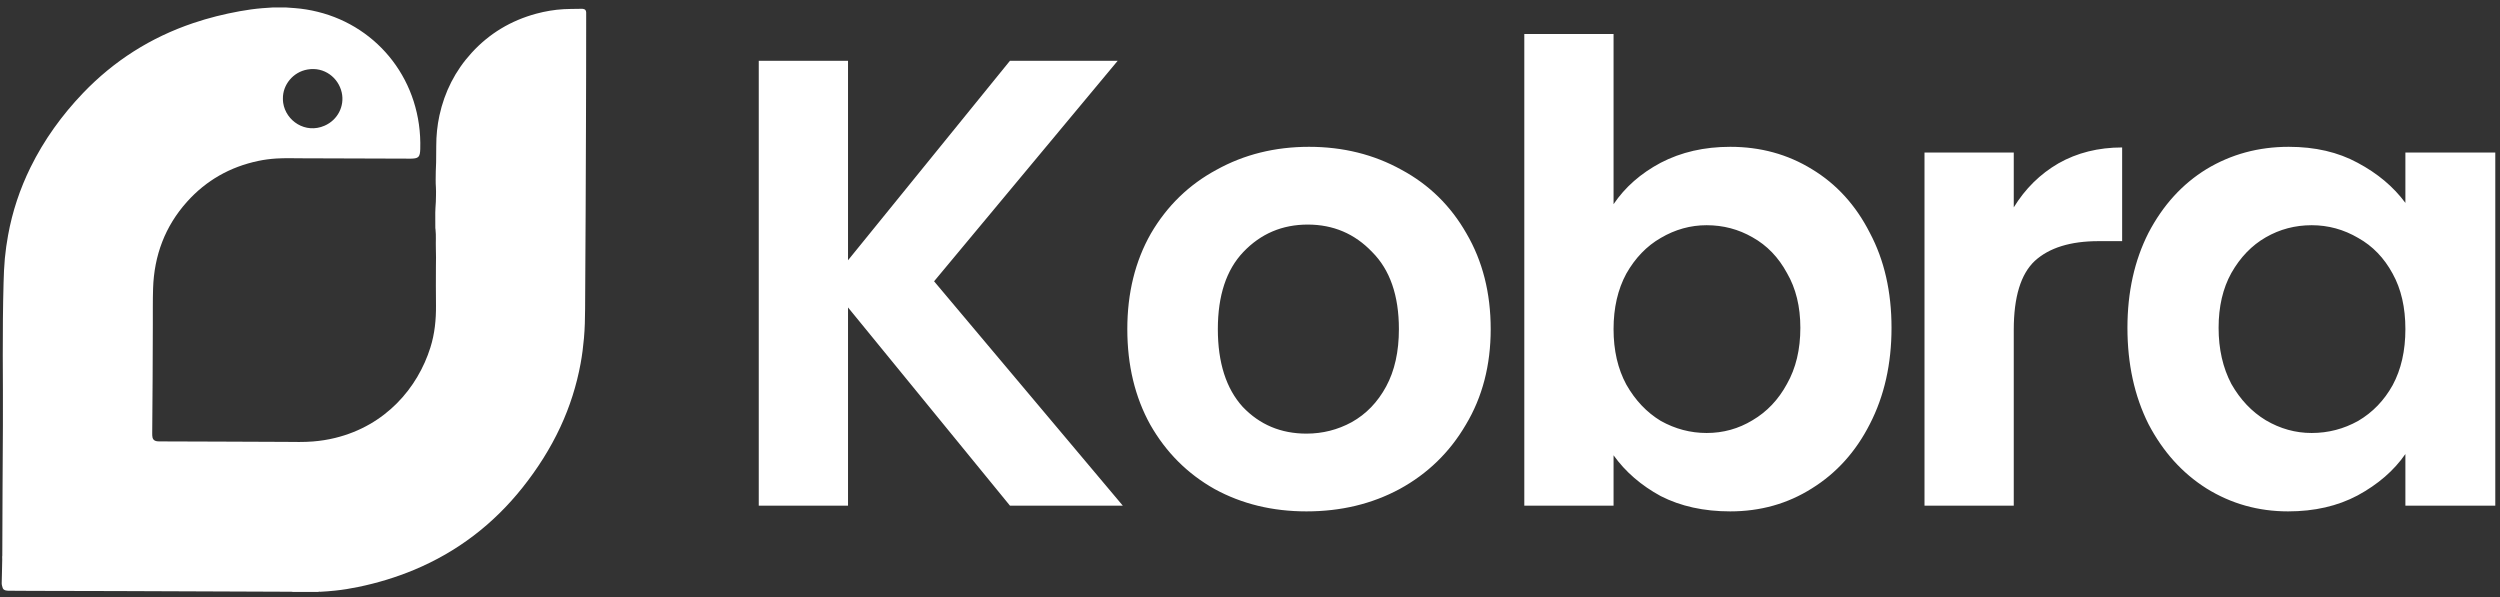 <svg width="293" height="70" viewBox="0 0 293 70" fill="none" xmlns="http://www.w3.org/2000/svg">
<rect x="0" y="0" width="293" height="70" fill="#333333" stroke="none"/>
<path d="M118.367 59.262L99.388 36.031V59.262H88.927V7.122H99.388V30.503L118.367 7.122H130.994L109.475 32.968L131.592 59.262H118.367ZM153.117 59.934C149.132 59.934 145.546 59.063 142.358 57.32C139.17 55.527 136.654 53.012 134.811 49.775C133.018 46.538 132.121 42.803 132.121 38.571C132.121 34.338 133.043 30.603 134.886 27.366C136.779 24.129 139.344 21.639 142.582 19.896C145.82 18.103 149.431 17.207 153.416 17.207C157.401 17.207 161.012 18.103 164.25 19.896C167.488 21.639 170.029 24.129 171.871 27.366C173.764 30.603 174.71 34.338 174.71 38.571C174.71 42.803 173.739 46.538 171.796 49.775C169.904 53.012 167.313 55.527 164.026 57.32C160.788 59.063 157.152 59.934 153.117 59.934ZM153.117 50.821C155.01 50.821 156.778 50.373 158.422 49.477C160.116 48.53 161.461 47.136 162.457 45.293C163.453 43.451 163.951 41.21 163.951 38.571C163.951 34.636 162.905 31.623 160.813 29.532C158.771 27.391 156.255 26.32 153.267 26.32C150.278 26.32 147.762 27.391 145.72 29.532C143.728 31.623 142.731 34.636 142.731 38.571C142.731 42.505 143.703 45.542 145.645 47.684C147.638 49.775 150.128 50.821 153.117 50.821ZM189.109 23.93C190.454 21.938 192.296 20.319 194.638 19.074C197.029 17.829 199.744 17.207 202.782 17.207C206.319 17.207 209.507 18.078 212.346 19.821C215.235 21.564 217.502 24.054 219.146 27.291C220.839 30.478 221.686 34.188 221.686 38.421C221.686 42.654 220.839 46.414 219.146 49.701C217.502 52.938 215.235 55.453 212.346 57.245C209.507 59.038 206.319 59.934 202.782 59.934C199.693 59.934 196.98 59.337 194.638 58.142C192.347 56.897 190.503 55.303 189.109 53.361V59.262H178.648V3.985H189.109V23.93ZM211.001 38.421C211.001 35.931 210.478 33.79 209.432 31.997C208.435 30.154 207.09 28.76 205.397 27.814C203.754 26.868 201.96 26.395 200.018 26.395C198.124 26.395 196.331 26.892 194.638 27.889C192.994 28.835 191.649 30.229 190.603 32.072C189.606 33.914 189.109 36.081 189.109 38.571C189.109 41.06 189.606 43.227 190.603 45.069C191.649 46.912 192.994 48.331 194.638 49.327C196.331 50.273 198.124 50.746 200.018 50.746C201.96 50.746 203.754 50.248 205.397 49.252C207.09 48.256 208.435 46.837 209.432 44.995C210.478 43.152 211.001 40.961 211.001 38.421ZM236.013 24.303C237.358 22.112 239.1 20.394 241.243 19.149C243.434 17.904 245.925 17.281 248.715 17.281V28.262H245.95C242.663 28.262 240.171 29.034 238.478 30.578C236.834 32.121 236.013 34.811 236.013 38.645V59.262H225.552V17.879H236.013V24.303ZM249.335 38.421C249.335 34.238 250.157 30.528 251.801 27.291C253.494 24.054 255.761 21.564 258.6 19.821C261.489 18.078 264.702 17.207 268.239 17.207C271.326 17.207 274.016 17.829 276.308 19.074C278.649 20.319 280.517 21.888 281.912 23.78V17.879H292.448V59.262H281.912V53.212C280.567 55.154 278.699 56.772 276.308 58.067C273.967 59.312 271.251 59.934 268.164 59.934C264.676 59.934 261.489 59.038 258.6 57.245C255.761 55.453 253.494 52.938 251.801 49.701C250.157 46.414 249.335 42.654 249.335 38.421ZM281.912 38.571C281.912 36.031 281.413 33.864 280.418 32.072C279.421 30.229 278.076 28.835 276.383 27.889C274.688 26.892 272.871 26.395 270.929 26.395C268.986 26.395 267.193 26.868 265.549 27.814C263.905 28.76 262.56 30.154 261.514 31.997C260.517 33.79 260.02 35.931 260.02 38.421C260.02 40.911 260.517 43.102 261.514 44.995C262.56 46.837 263.905 48.256 265.549 49.252C267.242 50.248 269.035 50.746 270.929 50.746C272.871 50.746 274.688 50.273 276.383 49.327C278.076 48.331 279.421 46.937 280.418 45.144C281.413 43.301 281.912 41.11 281.912 38.571Z" fill="white"/>
<path d="M37.325 69.376C36.332 69.376 35.332 69.376 34.339 69.376C34.237 69.352 34.142 69.352 34.04 69.352C30.754 69.337 27.46 69.329 24.175 69.313C20.74 69.297 17.304 69.289 13.877 69.273C10.52 69.266 7.164 69.258 3.799 69.25C2.901 69.25 1.995 69.242 1.097 69.234C0.939 69.234 0.782 69.234 0.632 69.187C0.482 69.139 0.364 69.061 0.317 68.911C0.262 68.73 0.199 68.556 0.199 68.359C0.214 67.933 0.222 67.507 0.23 67.074C0.238 66.688 0.246 66.301 0.254 65.923C0.254 65.694 0.277 65.474 0.254 65.245C0.277 65.158 0.27 65.072 0.27 64.985C0.293 59.94 0.301 54.895 0.34 49.849C0.364 47.106 0.325 44.363 0.325 41.619C0.325 38.789 0.34 35.959 0.419 33.129C0.443 32.175 0.482 31.229 0.569 30.275C0.656 29.369 0.782 28.462 0.947 27.564C1.451 24.789 2.334 22.14 3.579 19.61C5.17 16.385 7.25 13.5 9.732 10.906C13.365 7.115 17.667 4.387 22.638 2.708C24.427 2.101 26.247 1.652 28.107 1.313C28.989 1.155 29.872 1.029 30.762 0.958C31.179 0.926 31.605 0.903 32.022 0.871C32.503 0.871 32.984 0.871 33.457 0.871C33.819 0.895 34.181 0.918 34.552 0.95C35.458 1.021 36.348 1.163 37.231 1.384C44.377 3.141 49.491 9.566 49.254 17.473C49.246 17.662 49.238 17.851 49.199 18.033C49.12 18.356 48.986 18.49 48.655 18.553C48.348 18.608 48.041 18.592 47.734 18.592C43.652 18.577 39.571 18.561 35.481 18.553C34.449 18.553 33.417 18.514 32.385 18.577C31.676 18.624 30.967 18.711 30.273 18.86C26.972 19.554 24.167 21.139 21.913 23.654C19.337 26.531 18.068 29.944 17.942 33.783C17.895 35.21 17.919 36.637 17.911 38.056C17.895 42.297 17.887 46.546 17.84 50.787C17.84 50.953 17.84 51.126 17.879 51.292C17.934 51.505 18.076 51.639 18.289 51.694C18.415 51.725 18.549 51.733 18.683 51.733C21.11 51.733 23.537 51.741 25.963 51.757C28.461 51.773 30.967 51.773 33.464 51.788C34.536 51.796 35.608 51.828 36.679 51.741C37.562 51.67 38.428 51.536 39.287 51.323C45.204 49.873 48.955 45.466 50.444 40.721C50.948 39.12 51.114 37.465 51.098 35.794C51.09 34.28 51.074 32.766 51.09 31.261C51.098 30.52 51.114 29.779 51.082 29.03C51.059 28.328 51.121 27.619 51.043 26.917C51.027 26.799 51.011 26.681 51.019 26.562C51.035 25.829 50.988 25.104 51.035 24.371C51.066 23.89 51.106 23.401 51.098 22.92C51.098 22.613 51.114 22.305 51.09 21.998C51.043 21.36 51.066 20.713 51.074 20.075C51.082 19.72 51.106 19.373 51.114 19.018C51.121 18.372 51.129 17.733 51.129 17.087C51.129 15.889 51.248 14.706 51.5 13.539C52.106 10.757 53.351 8.297 55.274 6.192C57.346 3.922 59.883 2.408 62.846 1.604C63.901 1.32 64.973 1.139 66.06 1.076C66.651 1.045 67.242 1.045 67.833 1.037C67.991 1.037 68.148 1.013 68.306 1.037C68.566 1.068 68.692 1.194 68.7 1.454C68.708 1.691 68.7 1.935 68.7 2.172C68.692 6.334 68.7 10.496 68.676 14.659C68.653 18.08 68.653 21.494 68.637 24.915C68.621 28.683 68.597 32.443 68.574 36.211C68.566 37.354 68.542 38.49 68.44 39.633C68.353 40.634 68.227 41.627 68.046 42.612C67.573 45.182 66.785 47.658 65.682 50.031C64.492 52.593 62.98 54.958 61.223 57.165C57.811 61.446 53.596 64.67 48.545 66.782C46.425 67.665 44.235 68.328 41.982 68.793C41.091 68.974 40.201 69.124 39.295 69.218C38.696 69.281 38.089 69.329 37.491 69.36C37.435 69.337 37.372 69.313 37.325 69.376ZM33.157 11.553C33.157 11.726 33.165 11.892 33.189 12.057C33.504 14.178 35.804 15.715 38.042 14.73C39.578 14.06 40.406 12.436 40.051 10.843C39.665 9.109 38.003 7.8 36.041 8.147C34.339 8.439 33.133 9.945 33.157 11.553Z" fill="white"/>
</svg>
